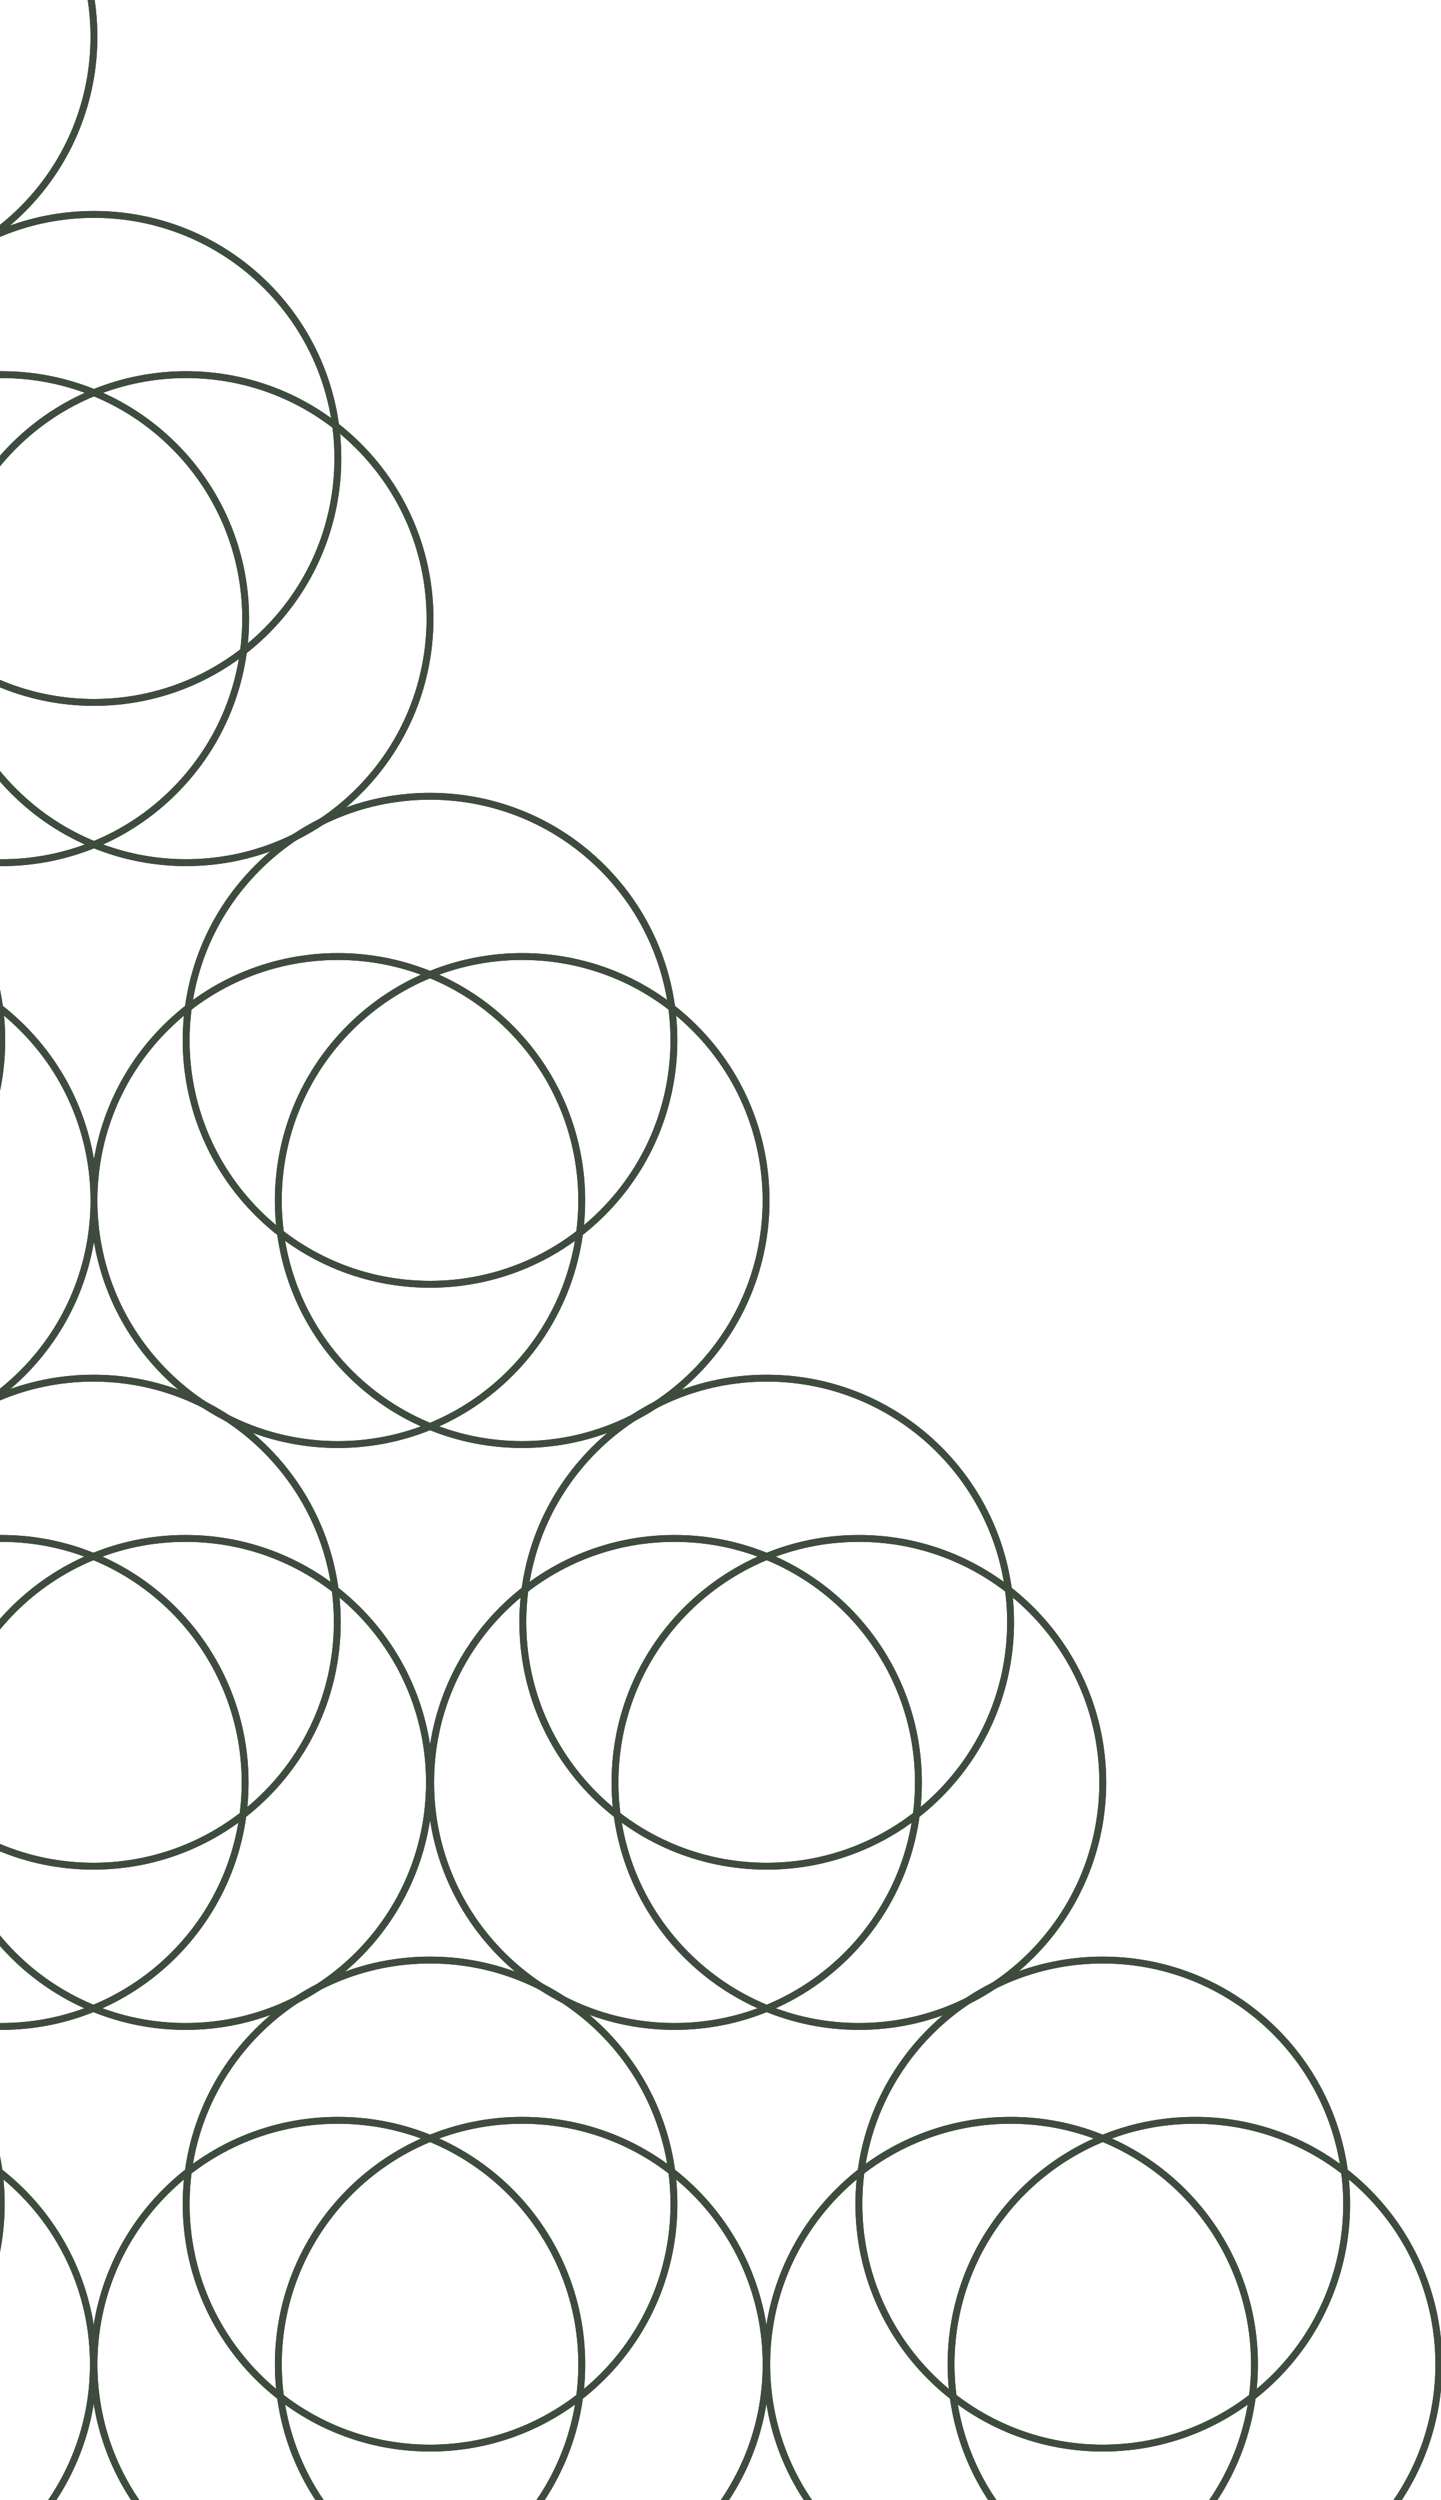 <svg width="519" height="900" viewBox="0 0 519 900" fill="none" xmlns="http://www.w3.org/2000/svg">
<path d="M-25.081 17.664C9.222 -16.639 9.222 -72.256 -25.081 -106.559C-59.384 -140.862 -115.001 -140.862 -149.304 -106.559C-183.608 -72.256 -183.608 -16.639 -149.304 17.664C-115.001 51.968 -59.384 51.968 -25.081 17.664Z" stroke="#37473A" stroke-width="2.479" stroke-miterlimit="10"/>
<path d="M-25.081 17.664C9.222 -16.639 9.222 -72.256 -25.081 -106.559C-59.384 -140.862 -115.001 -140.862 -149.304 -106.559C-183.608 -72.256 -183.608 -16.639 -149.304 17.664C-115.001 51.968 -59.384 51.968 -25.081 17.664Z" stroke="#3E4C3D" stroke-width="2.479" stroke-miterlimit="10"/>
<path d="M8.112 75.345C42.416 41.042 42.416 -14.575 8.112 -48.878C-26.191 -83.182 -81.808 -83.182 -116.111 -48.878C-150.414 -14.575 -150.414 41.042 -116.111 75.345C-81.808 109.648 -26.191 109.648 8.112 75.345Z" stroke="#37473A" stroke-width="2.479" stroke-miterlimit="10"/>
<path d="M8.112 75.345C42.416 41.042 42.416 -14.575 8.112 -48.878C-26.191 -83.182 -81.808 -83.182 -116.111 -48.878C-150.414 -14.575 -150.414 41.042 -116.111 75.345C-81.808 109.648 -26.191 109.648 8.112 75.345Z" stroke="#3E4C3D" stroke-width="2.479" stroke-miterlimit="10"/>
<path d="M-58.276 75.34C-23.973 41.037 -23.973 -14.58 -58.276 -48.883C-92.58 -83.186 -148.196 -83.186 -182.5 -48.883C-216.803 -14.58 -216.803 41.037 -182.5 75.34C-148.196 109.644 -92.58 109.643 -58.276 75.34Z" stroke="#37473A" stroke-width="2.479" stroke-miterlimit="10"/>
<path d="M-58.276 75.34C-23.973 41.037 -23.973 -14.58 -58.276 -48.883C-92.58 -83.186 -148.196 -83.186 -182.5 -48.883C-216.803 -14.58 -216.803 41.037 -182.5 75.34C-148.196 109.644 -92.58 109.643 -58.276 75.34Z" stroke="#3E4C3D" stroke-width="2.479" stroke-miterlimit="10"/>
<path d="M95.96 227.132C130.263 192.829 130.263 137.212 95.96 102.909C61.657 68.606 6.04 68.606 -28.263 102.909C-62.567 137.212 -62.567 192.829 -28.263 227.132C6.04 261.435 61.657 261.436 95.96 227.132Z" stroke="#37473A" stroke-width="2.479" stroke-miterlimit="10"/>
<path d="M95.96 227.132C130.263 192.829 130.263 137.212 95.96 102.909C61.657 68.606 6.04 68.606 -28.263 102.909C-62.567 137.212 -62.567 192.829 -28.263 227.132C6.04 261.435 61.657 261.436 95.96 227.132Z" stroke="#3E4C3D" stroke-width="2.479" stroke-miterlimit="10"/>
<path d="M129.151 284.812C163.455 250.509 163.455 194.892 129.151 160.589C94.848 126.285 39.231 126.285 4.928 160.589C-29.375 194.892 -29.375 250.509 4.928 284.812C39.231 319.115 94.848 319.115 129.151 284.812Z" stroke="#37473A" stroke-width="2.479" stroke-miterlimit="10"/>
<path d="M129.151 284.812C163.455 250.509 163.455 194.892 129.151 160.589C94.848 126.285 39.231 126.285 4.928 160.589C-29.375 194.892 -29.375 250.509 4.928 284.812C39.231 319.115 94.848 319.115 129.151 284.812Z" stroke="#3E4C3D" stroke-width="2.479" stroke-miterlimit="10"/>
<path d="M62.753 284.815C97.056 250.511 97.056 194.895 62.753 160.591C28.45 126.288 -27.167 126.288 -61.47 160.591C-95.774 194.895 -95.774 250.511 -61.47 284.815C-27.167 319.118 28.45 319.118 62.753 284.815Z" stroke="#37473A" stroke-width="2.479" stroke-miterlimit="10"/>
<path d="M62.753 284.815C97.056 250.511 97.056 194.895 62.753 160.591C28.45 126.288 -27.167 126.288 -61.47 160.591C-95.774 194.895 -95.774 250.511 -61.47 284.815C-27.167 319.118 28.45 319.118 62.753 284.815Z" stroke="#3E4C3D" stroke-width="2.479" stroke-miterlimit="10"/>
<path d="M-25.087 436.594C9.216 402.291 9.216 346.674 -25.087 312.371C-59.39 278.067 -115.007 278.067 -149.31 312.371C-183.614 346.674 -183.614 402.291 -149.31 436.594C-115.007 470.897 -59.39 470.897 -25.087 436.594Z" stroke="#37473A" stroke-width="2.479" stroke-miterlimit="10"/>
<path d="M-25.087 436.594C9.216 402.291 9.216 346.674 -25.087 312.371C-59.39 278.067 -115.007 278.067 -149.31 312.371C-183.614 346.674 -183.614 402.291 -149.31 436.594C-115.007 470.897 -59.39 470.897 -25.087 436.594Z" stroke="#3E4C3D" stroke-width="2.479" stroke-miterlimit="10"/>
<path d="M8.112 494.28C42.416 459.976 42.416 404.36 8.112 370.056C-26.191 335.753 -81.808 335.753 -116.111 370.056C-150.414 404.36 -150.414 459.976 -116.111 494.28C-81.808 528.583 -26.191 528.583 8.112 494.28Z" stroke="#37473A" stroke-width="2.479" stroke-miterlimit="10"/>
<path d="M8.112 494.28C42.416 459.976 42.416 404.36 8.112 370.056C-26.191 335.753 -81.808 335.753 -116.111 370.056C-150.414 404.36 -150.414 459.976 -116.111 494.28C-81.808 528.583 -26.191 528.583 8.112 494.28Z" stroke="#3E4C3D" stroke-width="2.479" stroke-miterlimit="10"/>
<path d="M-58.276 494.276C-23.973 459.972 -23.973 404.356 -58.276 370.052C-92.58 335.749 -148.196 335.749 -182.5 370.052C-216.803 404.356 -216.803 459.972 -182.5 494.276C-148.196 528.579 -92.58 528.579 -58.276 494.276Z" stroke="#37473A" stroke-width="2.479" stroke-miterlimit="10"/>
<path d="M-58.276 494.276C-23.973 459.972 -23.973 404.356 -58.276 370.052C-92.58 335.749 -148.196 335.749 -182.5 370.052C-216.803 404.356 -216.803 459.972 -182.5 494.276C-148.196 528.579 -92.58 528.579 -58.276 494.276Z" stroke="#3E4C3D" stroke-width="2.479" stroke-miterlimit="10"/>
<path d="M33.641 671.789C82.153 671.789 121.481 632.462 121.481 583.949C121.481 535.437 82.153 496.109 33.641 496.109C-14.872 496.109 -54.199 535.437 -54.199 583.949C-54.199 632.462 -14.872 671.789 33.641 671.789Z" stroke="#37473A" stroke-width="2.479" stroke-miterlimit="10"/>
<path d="M33.641 671.789C82.153 671.789 121.481 632.462 121.481 583.949C121.481 535.437 82.153 496.109 33.641 496.109C-14.872 496.109 -54.199 535.437 -54.199 583.949C-54.199 632.462 -14.872 671.789 33.641 671.789Z" stroke="#3E4C3D" stroke-width="2.479" stroke-miterlimit="10"/>
<path d="M66.84 729.479C115.353 729.479 154.68 690.152 154.68 641.639C154.68 593.126 115.353 553.799 66.84 553.799C18.327 553.799 -21 593.126 -21 641.639C-21 690.152 18.327 729.479 66.84 729.479Z" stroke="#37473A" stroke-width="2.479" stroke-miterlimit="10"/>
<path d="M66.84 729.479C115.353 729.479 154.68 690.152 154.68 641.639C154.68 593.126 115.353 553.799 66.84 553.799C18.327 553.799 -21 593.126 -21 641.639C-21 690.152 18.327 729.479 66.84 729.479Z" stroke="#3E4C3D" stroke-width="2.479" stroke-miterlimit="10"/>
<path d="M0.442 729.479C48.954 729.479 88.282 690.152 88.282 641.639C88.282 593.126 48.954 553.799 0.442 553.799C-48.071 553.799 -87.398 593.126 -87.398 641.639C-87.398 690.152 -48.071 729.479 0.442 729.479Z" stroke="#37473A" stroke-width="2.479" stroke-miterlimit="10"/>
<path d="M0.442 729.479C48.954 729.479 88.282 690.152 88.282 641.639C88.282 593.126 48.954 553.799 0.442 553.799C-48.071 553.799 -87.398 593.126 -87.398 641.639C-87.398 690.152 -48.071 729.479 0.442 729.479Z" stroke="#3E4C3D" stroke-width="2.479" stroke-miterlimit="10"/>
<path d="M276.141 671.789C324.654 671.789 363.981 632.462 363.981 583.949C363.981 535.437 324.654 496.109 276.141 496.109C227.628 496.109 188.301 535.437 188.301 583.949C188.301 632.462 227.628 671.789 276.141 671.789Z" stroke="#37473A" stroke-width="2.479" stroke-miterlimit="10"/>
<path d="M276.141 671.789C324.654 671.789 363.981 632.462 363.981 583.949C363.981 535.437 324.654 496.109 276.141 496.109C227.628 496.109 188.301 535.437 188.301 583.949C188.301 632.462 227.628 671.789 276.141 671.789Z" stroke="#3E4C3D" stroke-width="2.479" stroke-miterlimit="10"/>
<path d="M309.34 729.479C357.853 729.479 397.18 690.152 397.18 641.639C397.18 593.126 357.853 553.799 309.34 553.799C260.827 553.799 221.5 593.126 221.5 641.639C221.5 690.152 260.827 729.479 309.34 729.479Z" stroke="#37473A" stroke-width="2.479" stroke-miterlimit="10"/>
<path d="M309.34 729.479C357.853 729.479 397.18 690.152 397.18 641.639C397.18 593.126 357.853 553.799 309.34 553.799C260.827 553.799 221.5 593.126 221.5 641.639C221.5 690.152 260.827 729.479 309.34 729.479Z" stroke="#3E4C3D" stroke-width="2.479" stroke-miterlimit="10"/>
<path d="M242.942 729.479C291.454 729.479 330.782 690.152 330.782 641.639C330.782 593.126 291.454 553.799 242.942 553.799C194.429 553.799 155.102 593.126 155.102 641.639C155.102 690.152 194.429 729.479 242.942 729.479Z" stroke="#37473A" stroke-width="2.479" stroke-miterlimit="10"/>
<path d="M242.942 729.479C291.454 729.479 330.782 690.152 330.782 641.639C330.782 593.126 291.454 553.799 242.942 553.799C194.429 553.799 155.102 593.126 155.102 641.639C155.102 690.152 194.429 729.479 242.942 729.479Z" stroke="#3E4C3D" stroke-width="2.479" stroke-miterlimit="10"/>
<path d="M397.18 881.26C445.693 881.26 485.02 841.933 485.02 793.42C485.02 744.907 445.693 705.58 397.18 705.58C348.667 705.58 309.34 744.907 309.34 793.42C309.34 841.933 348.667 881.26 397.18 881.26Z" stroke="#37473A" stroke-width="2.479" stroke-miterlimit="10"/>
<path d="M397.18 881.26C445.693 881.26 485.02 841.933 485.02 793.42C485.02 744.907 445.693 705.58 397.18 705.58C348.667 705.58 309.34 744.907 309.34 793.42C309.34 841.933 348.667 881.26 397.18 881.26Z" stroke="#3E4C3D" stroke-width="2.479" stroke-miterlimit="10"/>
<path d="M430.379 938.949C478.892 938.949 518.219 899.622 518.219 851.109C518.219 802.597 478.892 763.27 430.379 763.27C381.866 763.27 342.539 802.597 342.539 851.109C342.539 899.622 381.866 938.949 430.379 938.949Z" stroke="#37473A" stroke-width="2.479" stroke-miterlimit="10"/>
<path d="M430.379 938.949C478.892 938.949 518.219 899.622 518.219 851.109C518.219 802.597 478.892 763.27 430.379 763.27C381.866 763.27 342.539 802.597 342.539 851.109C342.539 899.622 381.866 938.949 430.379 938.949Z" stroke="#3E4C3D" stroke-width="2.479" stroke-miterlimit="10"/>
<path d="M363.981 938.949C412.493 938.949 451.821 899.622 451.821 851.109C451.821 802.597 412.493 763.27 363.981 763.27C315.468 763.27 276.141 802.597 276.141 851.109C276.141 899.622 315.468 938.949 363.981 938.949Z" stroke="#37473A" stroke-width="2.479" stroke-miterlimit="10"/>
<path d="M363.981 938.949C412.493 938.949 451.821 899.622 451.821 851.109C451.821 802.597 412.493 763.27 363.981 763.27C315.468 763.27 276.141 802.597 276.141 851.109C276.141 899.622 315.468 938.949 363.981 938.949Z" stroke="#3E4C3D" stroke-width="2.479" stroke-miterlimit="10"/>
<path d="M216.991 436.592C251.295 402.289 251.295 346.672 216.991 312.369C182.688 278.065 127.071 278.065 92.768 312.369C58.465 346.672 58.465 402.289 92.768 436.592C127.071 470.895 182.688 470.895 216.991 436.592Z" stroke="#37473A" stroke-width="2.479" stroke-miterlimit="10"/>
<path d="M216.991 436.592C251.295 402.289 251.295 346.672 216.991 312.369C182.688 278.065 127.071 278.065 92.768 312.369C58.465 346.672 58.465 402.289 92.768 436.592C127.071 470.895 182.688 470.895 216.991 436.592Z" stroke="#3E4C3D" stroke-width="2.479" stroke-miterlimit="10"/>
<path d="M250.19 494.278C284.494 459.974 284.494 404.358 250.19 370.054C215.887 335.751 160.27 335.751 125.967 370.054C91.664 404.358 91.664 459.974 125.967 494.278C160.27 528.581 215.887 528.581 250.19 494.278Z" stroke="#37473A" stroke-width="2.479" stroke-miterlimit="10"/>
<path d="M250.19 494.278C284.494 459.974 284.494 404.358 250.19 370.054C215.887 335.751 160.27 335.751 125.967 370.054C91.664 404.358 91.664 459.974 125.967 494.278C160.27 528.581 215.887 528.581 250.19 494.278Z" stroke="#3E4C3D" stroke-width="2.479" stroke-miterlimit="10"/>
<path d="M183.792 494.282C218.095 459.978 218.095 404.362 183.792 370.058C149.489 335.755 93.872 335.755 59.569 370.058C25.265 404.362 25.265 459.978 59.569 494.282C93.872 528.585 149.489 528.585 183.792 494.282Z" stroke="#37473A" stroke-width="2.479" stroke-miterlimit="10"/>
<path d="M183.792 494.282C218.095 459.978 218.095 404.362 183.792 370.058C149.489 335.755 93.872 335.755 59.569 370.058C25.265 404.362 25.265 459.978 59.569 494.282C93.872 528.585 149.489 528.585 183.792 494.282Z" stroke="#3E4C3D" stroke-width="2.479" stroke-miterlimit="10"/>
<path d="M154.891 881.26C203.404 881.26 242.731 841.933 242.731 793.42C242.731 744.907 203.404 705.58 154.891 705.58C106.378 705.58 67.051 744.907 67.051 793.42C67.051 841.933 106.378 881.26 154.891 881.26Z" stroke="#37473A" stroke-width="2.479" stroke-miterlimit="10"/>
<path d="M154.891 881.26C203.404 881.26 242.731 841.933 242.731 793.42C242.731 744.907 203.404 705.58 154.891 705.58C106.378 705.58 67.051 744.907 67.051 793.42C67.051 841.933 106.378 881.26 154.891 881.26Z" stroke="#3E4C3D" stroke-width="2.479" stroke-miterlimit="10"/>
<path d="M188.09 938.949C236.603 938.949 275.93 899.622 275.93 851.109C275.93 802.597 236.603 763.27 188.09 763.27C139.577 763.27 100.25 802.597 100.25 851.109C100.25 899.622 139.577 938.949 188.09 938.949Z" stroke="#37473A" stroke-width="2.479" stroke-miterlimit="10"/>
<path d="M188.09 938.949C236.603 938.949 275.93 899.622 275.93 851.109C275.93 802.597 236.603 763.27 188.09 763.27C139.577 763.27 100.25 802.597 100.25 851.109C100.25 899.622 139.577 938.949 188.09 938.949Z" stroke="#3E4C3D" stroke-width="2.479" stroke-miterlimit="10"/>
<path d="M121.692 938.949C170.204 938.949 209.532 899.622 209.532 851.109C209.532 802.597 170.204 763.27 121.692 763.27C73.179 763.27 33.852 802.597 33.852 851.109C33.852 899.622 73.179 938.949 121.692 938.949Z" stroke="#37473A" stroke-width="2.479" stroke-miterlimit="10"/>
<path d="M121.692 938.949C170.204 938.949 209.532 899.622 209.532 851.109C209.532 802.597 170.204 763.27 121.692 763.27C73.179 763.27 33.852 802.597 33.852 851.109C33.852 899.622 73.179 938.949 121.692 938.949Z" stroke="#3E4C3D" stroke-width="2.479" stroke-miterlimit="10"/>
<path d="M-87.398 881.26C-38.886 881.26 0.442 841.933 0.442 793.42C0.442 744.907 -38.886 705.58 -87.398 705.58C-135.911 705.58 -175.238 744.907 -175.238 793.42C-175.238 841.933 -135.911 881.26 -87.398 881.26Z" stroke="#37473A" stroke-width="2.479" stroke-miterlimit="10"/>
<path d="M-87.398 881.26C-38.886 881.26 0.442 841.933 0.442 793.42C0.442 744.907 -38.886 705.58 -87.398 705.58C-135.911 705.58 -175.238 744.907 -175.238 793.42C-175.238 841.933 -135.911 881.26 -87.398 881.26Z" stroke="#3E4C3D" stroke-width="2.479" stroke-miterlimit="10"/>
<path d="M-54.199 938.949C-5.686 938.949 33.641 899.622 33.641 851.109C33.641 802.597 -5.686 763.27 -54.199 763.27C-102.712 763.27 -142.039 802.597 -142.039 851.109C-142.039 899.622 -102.712 938.949 -54.199 938.949Z" stroke="#37473A" stroke-width="2.479" stroke-miterlimit="10"/>
<path d="M-54.199 938.949C-5.686 938.949 33.641 899.622 33.641 851.109C33.641 802.597 -5.686 763.27 -54.199 763.27C-102.712 763.27 -142.039 802.597 -142.039 851.109C-142.039 899.622 -102.712 938.949 -54.199 938.949Z" stroke="#3E4C3D" stroke-width="2.479" stroke-miterlimit="10"/>
</svg>
